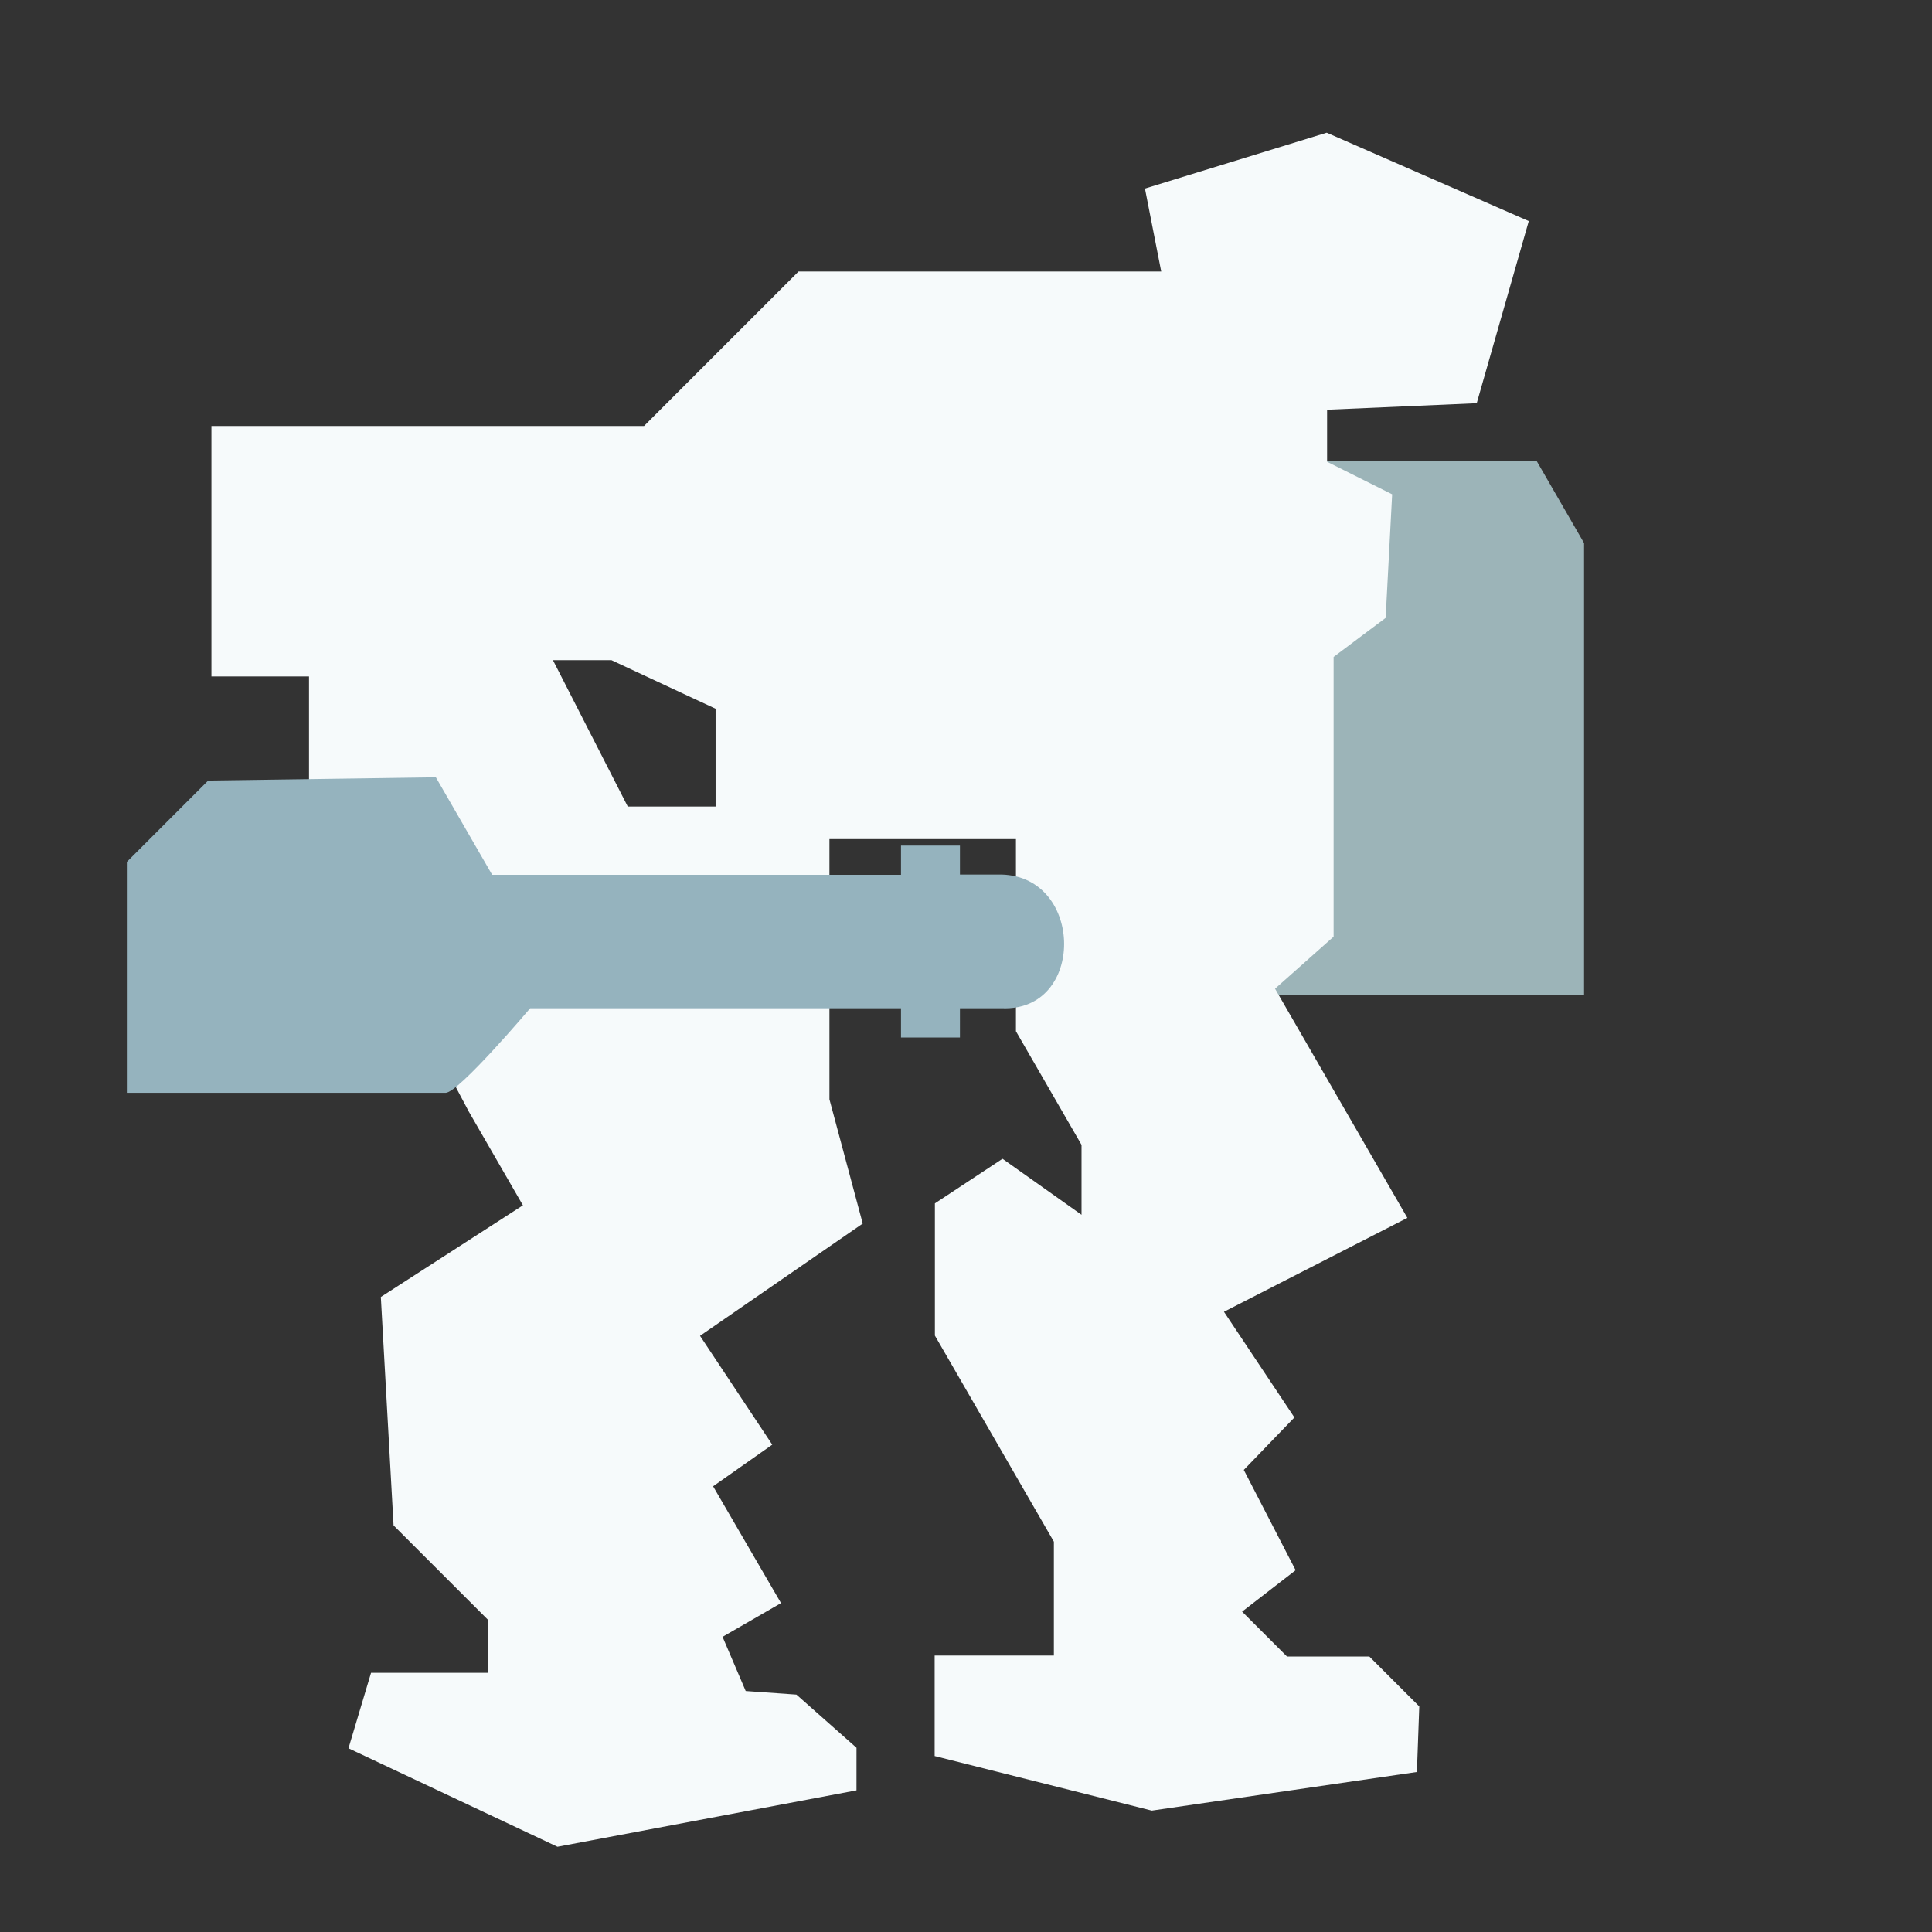 <?xml version="1.0" encoding="UTF-8" standalone="no"?>
<svg
   xmlns:dc="http://purl.org/dc/elements/1.1/"
   xmlns:cc="http://creativecommons.org/ns#"
   xmlns:rdf="http://www.w3.org/1999/02/22-rdf-syntax-ns#"
   xmlns:svg="http://www.w3.org/2000/svg"
   xmlns="http://www.w3.org/2000/svg"
   version="1.1"
   id="svg2"
   viewBox="0 0 300 300"
   height="300"
   width="300">
  <rect x="0" y="0" width="300" height="300" fill="#333333" stroke="none"/>
  <defs
     id="defs4" />
  <path
     id="path4234"
     d="m 190.414,154.538 55.558,0 0,-70.206 -7.395,-12.809 -43.617,0 z"
     style="fill:#9cb4b8;fill-rule:evenodd;stroke:none;stroke-width:1px;stroke-linecap:butt;stroke-linejoin:miter;stroke-opacity:1;opacity:1;fill-opacity:1" />
  <path
     id="path4227"
     d="m 206.011,20.606 -28.223,8.673 2.525,12.879 -56.316,0 -23.99,23.992 -67.176,0 0,38.891 15.152,0 0,20.707 24.812,46.857 8.404,14.557 -22.063,14.234 1.977,35.469 14.648,14.646 0,8.242 -18.145,0 -3.505,11.719 32.452,15.29 46.432,-8.756 0.003,-6.613 -9.327,-8.256 -7.878,-0.557 -3.592,-8.414 9.076,-5.24 -10.547,-18.135 9.186,-6.462 -11.214,-16.9 25.263,-17.434 -5.17,-19.295 0,-40.406 28.959,0 0,29.836 10.184,17.641 0,10.859 -12.268,-8.696 -10.5,6.929 0,20.527 18.475,32 0,17.678 -18.512,0 0,15.607 33.72,8.475 41.164,-5.997 0.368,-10.177 -7.748,-7.748 -12.787,0 -6.977,-6.977 8.312,-6.431 -8.049,-15.571 7.858,-8.147 -10.937,-16.409 28.478,-14.581 -20.545,-35.586 9.092,-8.08 0,-43.438 8.08,-6.061 1.01,-19.193 -10.102,-5.051 0,-8.08 23.234,-1.012 8.082,-28.283 z m -120.147,81.909 9.092,0 16.162,7.54 0,15.189 -13.637,0 z"
     style="opacity:1;fill:#f6fafb;fill-opacity:1;fill-rule:evenodd;stroke:none;stroke-width:1px;stroke-linecap:butt;stroke-linejoin:miter;stroke-opacity:1" />
  <path
     id="path4232"
     d="m 67.68,120.698 8.742,15.141 63.484,0 0,-4.534 9.153,0 0,4.494 6.504,0 c 12.813,0.377 12.978,21.322 0,20.76 l -6.504,0 -4.7e-4,4.546 -9.152,0 -1.3e-4,-4.546 -57.579,3.4e-4 c 0,0 -11.112,13.132 -13.132,13.132 l -49.497,0 0,-35.86 12.627,-12.627 z"
     style="fill:#95b3be;fill-rule:evenodd;stroke:none;stroke-width:1px;stroke-linecap:butt;stroke-linejoin:miter;stroke-opacity:1;fill-opacity:1;opacity:1" />
</svg>
